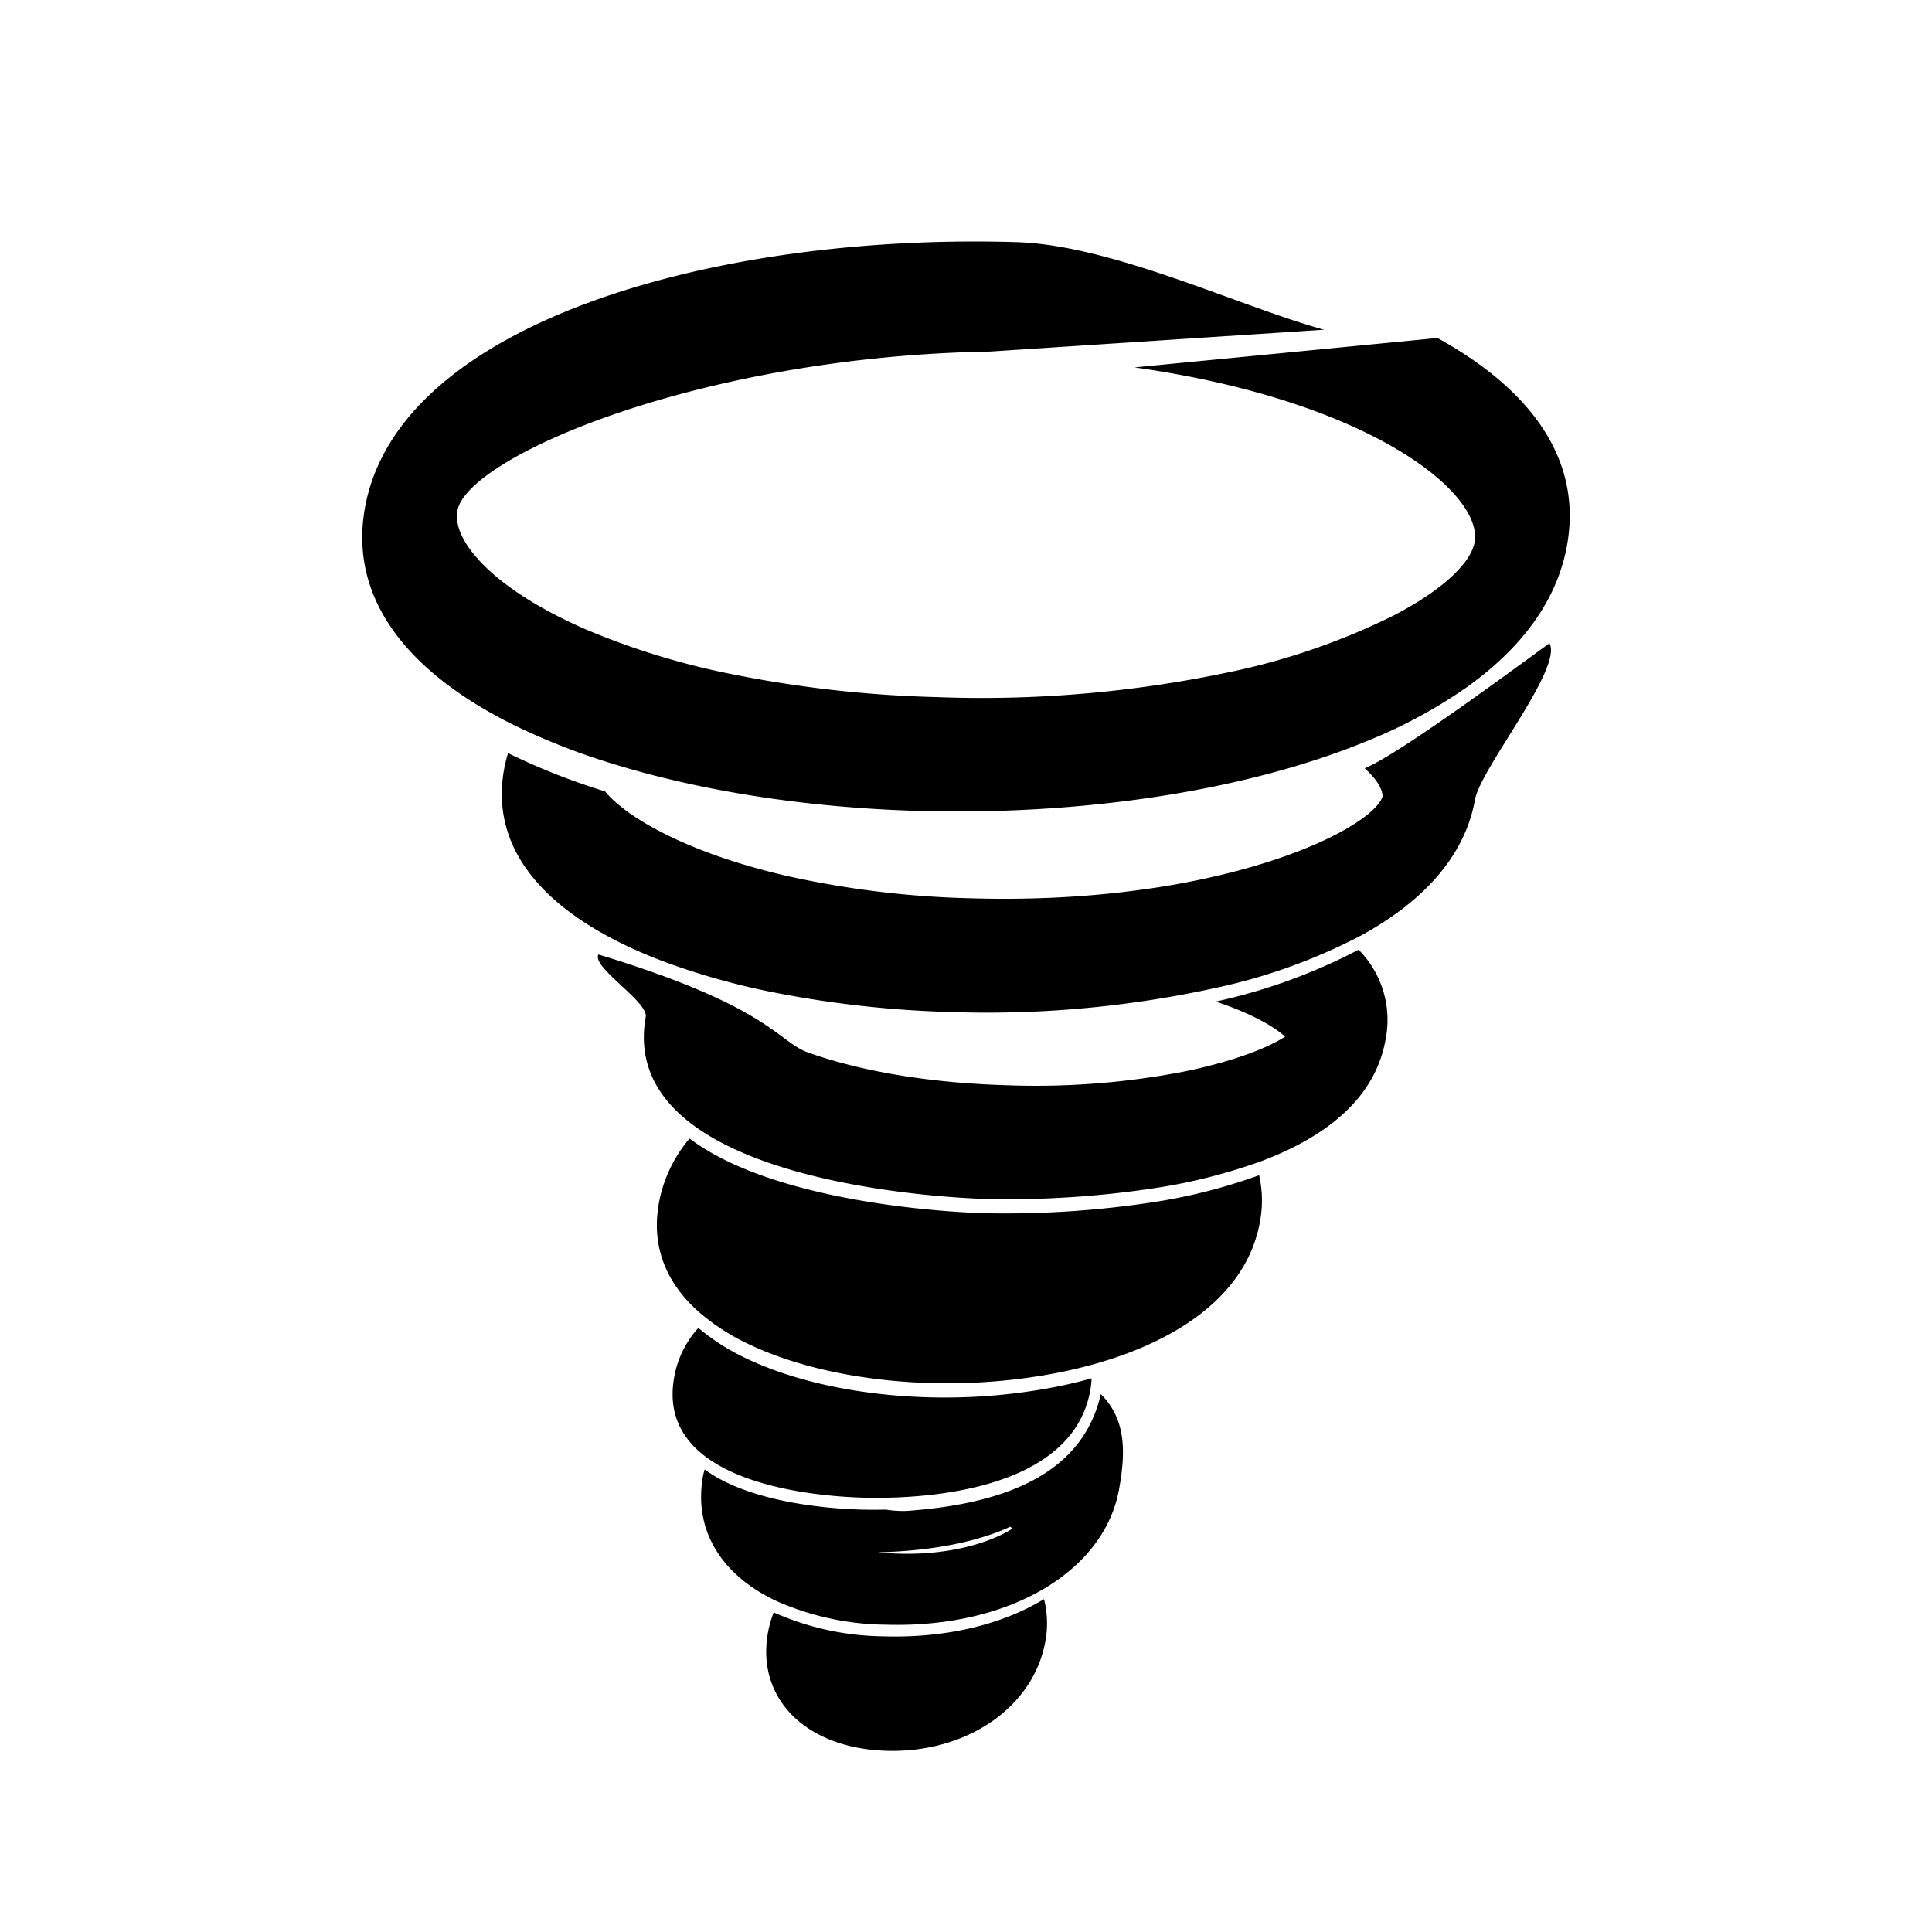 <svg xmlns="http://www.w3.org/2000/svg" viewBox="0 0 320 320">
  <title>weather-tornado-filled</title>
  <g id="briefcase">
    <path d="M148.791,257.327c-1.167-.036-2.271-.114-3.32-.224,5.923-.135,14.719-.963,21.86-4.227.12.099.269.205.374.301C164.794,255.038,158.286,257.621,148.791,257.327Zm8.432-47.093c19.688.609,32.353-5.12,35.739-8.366a10.956,10.956,0,0,0-2.725-2.633,161.797,161.797,0,0,1-27.498,1.699c-3.105-.096-18.123-.761-31.898-4.738a21.407,21.407,0,0,0-5.984,3.567C127.05,203.181,137.535,209.626,157.223,210.234Zm99.422-103.69c-4.642,3.322-24.562,18.192-30.594,20.709,1.975,1.813,2.957,3.452,2.939,4.699-1.094,3.164-9.605,8.473-24.109,12.3-11.344,2.994-26.354,5.081-44.355,4.524a156.446,156.446,0,0,1-30.122-3.678c-16.55-3.804-26.649-9.712-30.183-14.017a110.014,110.014,0,0,1-16.074-6.344,24.846,24.846,0,0,0-.66,2.716c-2.622,14.642,8.907,25.183,26.421,31.797a118.292,118.292,0,0,0,18.439,5.159,176.063,176.063,0,0,0,28.806,3.204,177.318,177.318,0,0,0,44.64-4.082,94.287,94.287,0,0,0,23.651-8.585c10.125-5.544,17.158-12.986,18.866-22.521C245.232,127.275,258.869,110.689,256.645,106.545Zm-31.622,50.758a94.287,94.287,0,0,1-23.651,8.585c5.702,1.908,9.545,4.043,11.486,5.817-2.994,1.919-8.77,4.167-16.896,5.81a129.459,129.459,0,0,1-29.429,2.228c-14.368-.444-25.291-2.765-32.726-5.429-4.998-1.79-6.264-7.615-34.684-16.219-1.209,2.055,8.28,7.83,7.831,10.335-1.387,7.747,1.985,13.506,7.678,17.788,4.494,3.38,10.436,5.835,16.631,7.624,13.775,3.977,28.792,4.642,31.898,4.738a161.797,161.797,0,0,0,27.498-1.699,92.55,92.55,0,0,0,18.314-4.579c10.296-3.883,18.726-10.104,20.513-20.084A16.485,16.485,0,0,0,225.023,157.302Zm-71.594,74.124c-10.724-.332-21.488-2.449-29.81-6.42a36.083,36.083,0,0,1-7.949-5.057,16.309,16.309,0,0,0-4.008,8.199c-1.091,6.093,1.38,10.323,5.397,13.263,7.507,5.494,20.426,6.477,25.692,6.64,1.123.035,2.613.052,4.339.013,5.923-.135,14.719-.963,21.86-4.227,5.756-2.631,10.433-6.84,11.636-13.557.086-.482.142-.948.185-1.407.018-.197.011-.38.022-.573-1.971.551-3.993,1.03-6.052,1.434A96.449,96.449,0,0,1,153.429,231.426Zm55.122-36.769a92.55,92.55,0,0,1-18.314,4.579,10.956,10.956,0,0,1,2.725,2.633c-3.386,3.246-16.051,8.974-35.739,8.366s-30.173-7.053-32.366-10.471a21.407,21.407,0,0,1,5.984-3.567c-6.194-1.788-12.136-4.244-16.631-7.624a22.889,22.889,0,0,0-5.079,10.704c-1.358,7.584,1.528,13.667,6.961,18.318a36.083,36.083,0,0,0,7.949,5.057c8.321,3.97,19.086,6.088,29.81,6.42a96.449,96.449,0,0,0,21.312-1.693c2.059-.405,4.082-.883,6.052-1.434,14-3.915,25.321-11.57,27.474-23.59A18.982,18.982,0,0,0,208.551,194.657Zm-80.404,72.401a19.113,19.113,0,0,0-.954,3.378c-1.954,10.915,6.29,19.136,19.602,19.547s24.393-7.211,26.347-18.127a16.245,16.245,0,0,0-.222-6.997c-6.886,4.186-16.144,6.491-26.581,6.168A45.739,45.739,0,0,1,128.146,267.058Zm54.185-36.152c-2.589,11.272-12.497,17.982-32.276,19.357a18.388,18.388,0,0,1-3.32-.224c-1.726.039-3.216.022-4.339-.013-5.266-.163-18.185-1.146-25.692-6.64-.087.368-.202.726-.269,1.102-1.607,8.977,3.069,16.364,12.054,20.642a45.739,45.739,0,0,0,18.192,3.97c10.437.323,19.695-1.982,26.581-6.168,6.501-3.952,10.891-9.581,12.096-16.313C186.466,240.449,186.515,235.087,182.332,230.907ZM238.087,55.983l-50.179,4.872C226.914,66.347,245.697,81.671,244.24,89.806c-.609,3.403-5.187,7.833-13.252,12.057a112.254,112.254,0,0,1-27.614,9.512,198.453,198.453,0,0,1-48.433,4.081,196.416,196.416,0,0,1-33.803-3.811,123.625,123.625,0,0,1-24.211-7.441C81.903,97.642,74.845,89.703,75.76,84.597c1.599-8.929,40.206-25.561,88.161-26.364l55.407-3.62c-13.751-3.736-35-14.011-50.896-14.503-49.474-1.53-102.453,13.097-107.989,44.014-2.747,15.34,7.495,27.428,24.547,35.906a110.014,110.014,0,0,0,16.074,6.344c14.935,4.671,32.562,7.367,50.503,7.921,26.78.828,54.572-3.088,75.325-11.749a81.899,81.899,0,0,0,16.105-8.759c8.891-6.362,14.89-14.189,16.558-23.506C262.134,75.885,253.275,64.355,238.087,55.983Z" class="fill"/>
  </g>
</svg>
